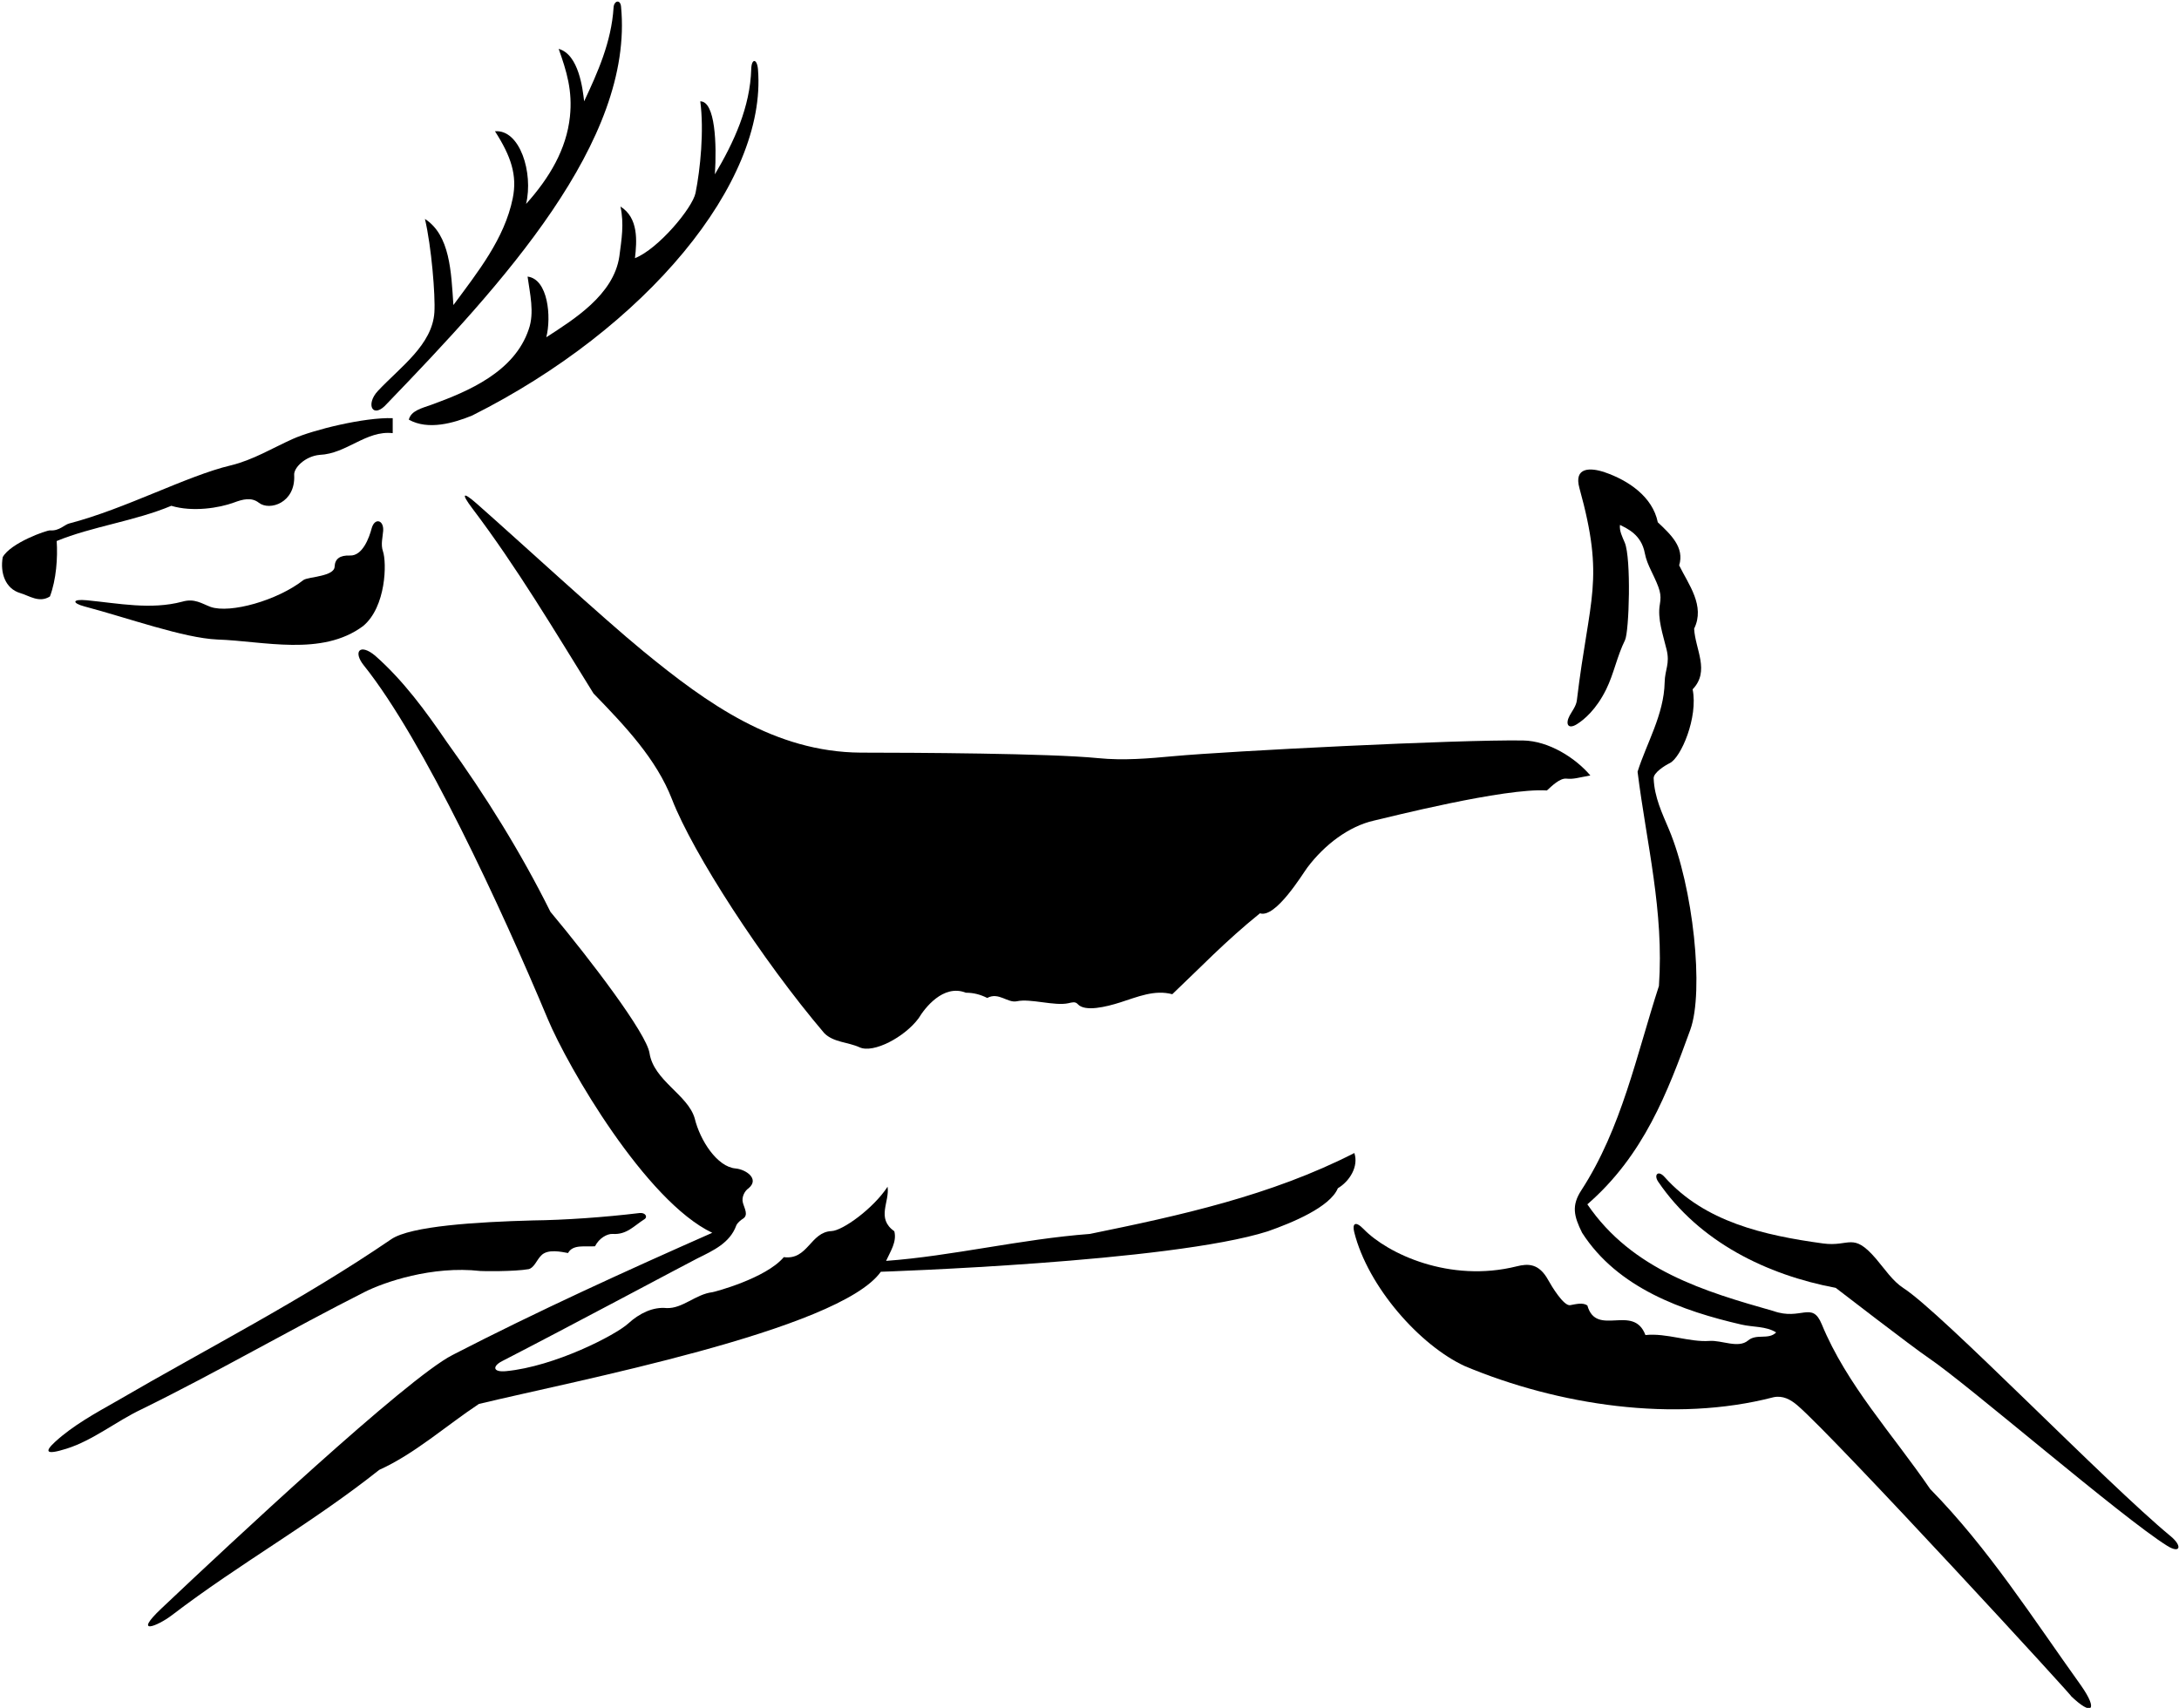 <?xml version="1.0" encoding="UTF-8"?>
<svg xmlns="http://www.w3.org/2000/svg" xmlns:xlink="http://www.w3.org/1999/xlink" width="523pt" height="410pt" viewBox="0 0 523 410" version="1.1">
<g id="surface1">
<path style=" stroke:none;fill-rule:nonzero;fill:rgb(0%,0%,0%);fill-opacity:1;" d="M 13.605 129.879 C 22.148 126.371 32.309 125.113 41.117 121.426 C 46.234 122.973 52.617 121.953 56.168 120.637 C 58.199 119.887 60.324 119.277 62.125 120.691 C 64.699 122.711 70.961 120.738 70.609 114.055 C 70.449 112.32 73.258 109.508 76.727 109.199 C 83.199 108.93 87.875 103.266 94.258 103.984 L 94.258 100.387 C 87.441 100.152 75.133 103.203 70.316 105.355 C 65.387 107.562 60.723 110.434 55.414 111.715 C 44.816 114.227 30.156 122.145 16.594 125.672 C 15.457 125.969 14.219 127.504 12.027 127.328 C 11.211 127.262 2.547 130.328 0.656 133.746 C 0 137.461 1.234 141.324 4.891 142.391 C 7.055 143.023 9.418 144.82 11.984 143.188 C 13.516 139.141 13.875 133.836 13.605 129.879 "/>
<path style=" stroke:none;fill-rule:nonzero;fill:rgb(0%,0%,0%);fill-opacity:1;" d="M 115.289 305.121 C 115.715 305.172 123.453 305.289 126.898 304.676 C 128.246 304.312 128.812 302.48 129.863 301.438 C 131.395 299.73 134.809 300.539 136.34 300.809 C 137.508 298.648 140.477 299.367 142.812 299.188 C 143.801 297.211 145.758 296.156 147.039 296.223 C 150.43 296.461 152.16 294.273 154.66 292.699 C 155.543 292.145 154.898 291.039 153.48 291.211 C 145.066 292.227 135.516 292.898 127.887 292.984 C 114.469 293.348 98.559 294.316 93.906 297.496 C 72.379 312.203 49.973 323.555 27.902 336.414 C 22.938 339.23 17.484 342.227 13.254 346.113 C 10.77 348.398 10.715 349.434 15.977 347.777 C 22.336 345.777 27.98 341.145 34.016 338.301 C 52.047 329.457 69.75 319.137 87.52 310.16 C 92.184 307.805 103.719 303.809 115.289 305.121 "/>
<path style=" stroke:none;fill-rule:nonzero;fill:rgb(0%,0%,0%);fill-opacity:1;" d="M 89.195 126.871 C 88.648 128.93 87.082 133.484 83.992 133.363 C 81.559 133.27 80.406 134.176 80.32 135.992 C 80.281 138.426 74.078 138.426 72.859 139.23 C 66.566 144.176 55.227 147.324 50.559 145.703 C 48.402 144.895 46.684 143.578 43.727 144.445 C 36.219 146.438 28.453 144.84 20.816 144.102 C 17.262 143.758 17.293 144.793 20.223 145.57 C 30.797 148.371 44.105 153.18 52.18 153.527 C 63.238 153.887 77.266 157.664 87.156 150.289 C 92.691 145.688 92.859 135.07 91.91 132.328 C 91.348 130.695 91.863 128.945 91.969 127.43 C 92.152 124.801 89.91 124.203 89.195 126.871 "/>
<path style=" stroke:none;fill-rule:nonzero;fill:rgb(0%,0%,0%);fill-opacity:1;" d="M 325.07 276.801 C 305.02 287.051 283.172 291.816 261.59 296.223 C 244.957 297.48 228.59 301.527 212.676 302.695 C 213.75 300.344 215.285 298.109 214.656 295.594 C 210.246 292.445 213.574 288.578 213.035 284.895 C 209.609 290.137 202.266 295.426 199.59 295.539 C 194.465 295.758 193.934 302.555 188.129 301.797 C 183.812 306.922 171.41 310.16 171.02 310.207 C 166.953 310.684 163.844 314.188 159.984 314.023 C 156.734 313.691 153.465 315.281 150.809 317.711 C 147.695 320.551 133.141 328.035 121.496 329.164 C 118.184 329.484 118.203 327.953 120.484 326.777 C 135.855 318.879 165.418 303.074 167.387 302.098 C 171.25 300.188 175.176 298.395 176.703 294.234 C 176.957 293.543 177.949 292.793 178.27 292.605 C 179.727 291.738 178.684 290.117 178.309 288.742 C 177.93 287.367 178.762 285.863 179.68 285.254 C 182.379 282.988 179.004 280.723 176.523 280.504 C 172.164 280.117 168.039 273.855 166.73 268.438 C 165.047 262.762 156.918 259.441 155.895 252.812 C 155.16 248.07 141.852 230.562 132.113 218.895 C 125.098 204.777 116.559 191.02 107.207 178.074 C 102.172 170.699 96.777 163.328 90.031 157.395 C 86.348 154.34 84.699 156.465 87.316 159.73 C 101.66 177.629 120.434 218.227 131.484 244.648 C 136.32 256.199 154.988 288.367 170.957 295.953 C 150.41 305.027 129.02 314.762 108.566 325.309 C 97.504 331.012 55.18 370.59 38.723 386.156 C 31.832 392.68 37.707 390.473 41.301 387.723 C 57.523 375.32 74.867 365.707 91.023 352.867 C 99.562 349.004 106.938 342.348 114.938 337.043 C 137.453 331.582 201.383 319.398 211.418 305.305 C 211.418 305.305 280.949 303.035 304.301 295.594 C 310.102 293.555 319.234 289.805 321.113 285.254 C 323.918 283.602 326.148 280.035 325.07 276.801 "/>
<path style=" stroke:none;fill-rule:nonzero;fill:rgb(0%,0%,0%);fill-opacity:1;" d="M 92.91 96.879 C 120.527 68.227 152.207 33.898 149.059 1.559 C 148.883 -0.223 147.371 0.145 147.27 1.801 C 146.746 10.113 143.434 17.43 140.203 24.32 C 139.875 21.469 138.945 13.078 134.09 11.73 C 136.012 17.117 137.453 21.812 136.789 28.031 C 135.953 35.836 131.887 42.707 126.27 48.957 C 128.051 41.488 124.789 31.016 118.805 31.512 C 122.66 37.523 124.195 42.082 123.066 47.609 C 121.086 57.316 114.723 65.242 108.824 73.234 C 108.285 65.23 108.031 56.473 101.992 52.555 C 103.555 59.18 104.52 70.93 104.262 74.973 C 103.762 82.766 96.148 88.051 90.715 93.832 C 87.625 97.117 89.492 100.785 92.91 96.879 "/>
<path style=" stroke:none;fill-rule:nonzero;fill:rgb(0%,0%,0%);fill-opacity:1;" d="M 148.656 61.543 C 147.309 70.805 137.648 76.727 131.121 80.965 C 132.367 76.105 131.562 67.012 126.629 66.398 C 127.168 70.445 128.336 75.031 126.898 79.078 C 123.48 89.238 112.512 93.914 103.609 97.148 C 101.121 98.035 98.664 98.59 98.125 100.746 C 102.801 103.355 108.914 101.555 113.32 99.758 C 154.992 78.852 184.129 43.82 181.93 16.668 C 181.715 14.027 180.391 13.949 180.312 16.555 C 180.051 25.746 176.164 34.109 171.586 41.852 C 172.047 34.621 171.691 24.32 168.078 24.32 C 169.012 31.348 168.094 40.578 166.945 46.316 C 166.227 49.902 158.02 59.754 152.402 61.977 C 152.871 57.879 153.285 52.301 148.926 49.586 C 149.824 53.781 149.195 57.406 148.656 61.543 "/>
<path style=" stroke:none;fill-rule:nonzero;fill:rgb(0%,0%,0%);fill-opacity:1;" d="M 114.41 120.895 C 111.027 117.918 110.66 118.469 113.355 122.035 C 124.09 136.227 133.059 151.352 142.453 166.477 C 150.109 174.379 157.543 182.211 161.297 191.898 C 166.289 204.785 182.855 230.406 197.84 248.027 C 200.047 250.258 203.539 250.148 206.316 251.426 C 209.617 252.941 217.129 249 220.5 244.43 C 221.902 242.09 226.379 236.16 231.828 238.316 C 233.715 238.316 235.336 238.766 236.953 239.574 C 239.707 238.082 241.84 240.855 244.078 240.367 C 247.352 239.652 253.117 241.578 256.461 240.832 C 257.285 240.648 258.078 240.379 258.66 241.039 C 260.371 242.984 265.547 241.699 268.855 240.648 C 273.066 239.309 277.086 237.539 281.371 238.676 C 288.113 232.293 294.062 226 302.41 219.254 C 306.188 220.516 312.645 209.785 313.801 208.25 C 317.902 202.805 323.711 198.371 329.773 196.996 C 333.047 196.254 361.047 189.109 371.285 189.762 C 372.477 188.684 374.406 186.75 375.988 186.926 C 377.742 187.102 378.883 186.66 381.715 186.164 C 378.141 181.949 371.742 177.855 365.539 177.762 C 349.82 177.523 295.004 180.312 281.773 181.523 C 275.68 182.086 269.703 182.613 263.586 182.004 C 251.844 180.836 219.117 180.688 206.562 180.68 C 185.949 180.523 169.809 168.969 154.445 156.375 C 144.562 148.277 124.621 129.891 114.41 120.895 "/>
<path style=" stroke:none;fill-rule:nonzero;fill:rgb(0%,0%,0%);fill-opacity:1;" d="M 463.27 357.453 C 454.184 344.172 443.227 332.422 437.254 317.906 C 434.922 312.246 432.305 317.082 425.684 314.742 C 409.23 310.07 391.785 304.945 380.996 289.117 C 394.516 277.367 400.223 262.312 405.703 247.207 C 409.047 237.992 406.414 212.973 400.586 199.125 C 398.941 195.219 397.09 191.395 396.91 186.887 C 396.797 185.52 399.629 183.754 400.773 183.199 C 403.469 181.898 407.621 172.191 406.262 165.484 C 410.488 161.078 406.895 155.953 406.621 150.922 C 409.32 145.434 405.273 140.309 403.027 135.723 C 404.375 131.406 400.957 128.262 397.902 125.383 C 396.645 119.176 390.711 115.277 385.191 113.387 C 381.781 112.215 377.676 112.066 379.09 117.172 C 385.266 139.484 381.461 143.238 378.48 168.094 C 378.324 169.48 377.344 170.684 376.754 171.77 C 375.645 173.832 376.363 175.199 378.527 173.828 C 380.211 172.766 383.113 170.363 385.52 165.48 C 387.371 161.715 388.098 157.598 390.027 153.688 C 391.031 151.66 391.547 134 389.973 130.27 C 389.363 128.828 388.645 127.457 388.82 126.012 C 390.477 126.867 393.953 128.273 394.789 132.816 C 395.059 134.27 395.641 135.629 396.281 136.961 C 398.477 141.516 398.824 142.574 398.387 145.133 C 397.801 148.555 399.105 152.211 400.012 155.938 C 400.852 159.383 399.609 160.684 399.547 163.832 C 399.387 171.559 395.152 178.531 393.047 185.266 C 395.203 202.531 399.43 218.715 398.172 236.699 C 392.766 253.348 389.242 270.816 379.551 285.742 C 377.164 289.414 377.734 291.91 379.738 295.953 C 388.281 309.262 403.926 314.742 417.953 317.98 C 420.77 318.637 423.887 318.34 426.312 319.871 C 424.441 321.738 421.617 320.078 419.562 321.809 C 417.223 323.781 413.266 321.703 410.32 321.91 C 405.426 322.258 400.016 319.961 394.934 320.5 C 392.059 312.855 383.156 321.129 380.996 313.395 C 379.883 312.625 378.277 313.078 376.871 313.328 C 375.332 313.602 372.402 308.758 371.605 307.305 C 369.367 303.223 366.719 303.336 364.051 304 C 347.945 308.027 333.016 300.961 327.297 295.062 C 325.266 292.969 324.539 293.785 325.039 295.789 C 328.332 308.973 340.863 323.027 351.594 327.961 C 373.895 337.312 401.855 341.629 425.684 335.426 C 427.898 334.965 429.734 335.945 431.426 337.391 C 440.395 345.059 500.406 410.395 496.973 407.066 C 502.168 412.098 503.652 410.594 499.504 404.66 C 487.906 388.473 477.297 371.75 463.27 357.453 "/>
<path style=" stroke:none;fill-rule:nonzero;fill:rgb(0%,0%,0%);fill-opacity:1;" d="M 521.023 368.816 C 505.316 355.832 466.156 315.238 456.875 309.238 C 454.242 307.535 452.359 304.621 450.297 302.211 C 444.664 295.637 444.004 299.391 437.543 298.508 C 423.434 296.57 409.152 293.363 399.52 282.547 C 398.008 280.844 396.852 282 398.008 283.703 C 407.859 298.184 424.148 306.07 440.609 309.172 C 440.609 309.172 459.145 323.469 462.898 325.996 C 472.133 332.207 509.418 364.43 520.188 371.109 C 523.355 373.074 523.816 371.125 521.023 368.816 "/>
</g>
</svg>
